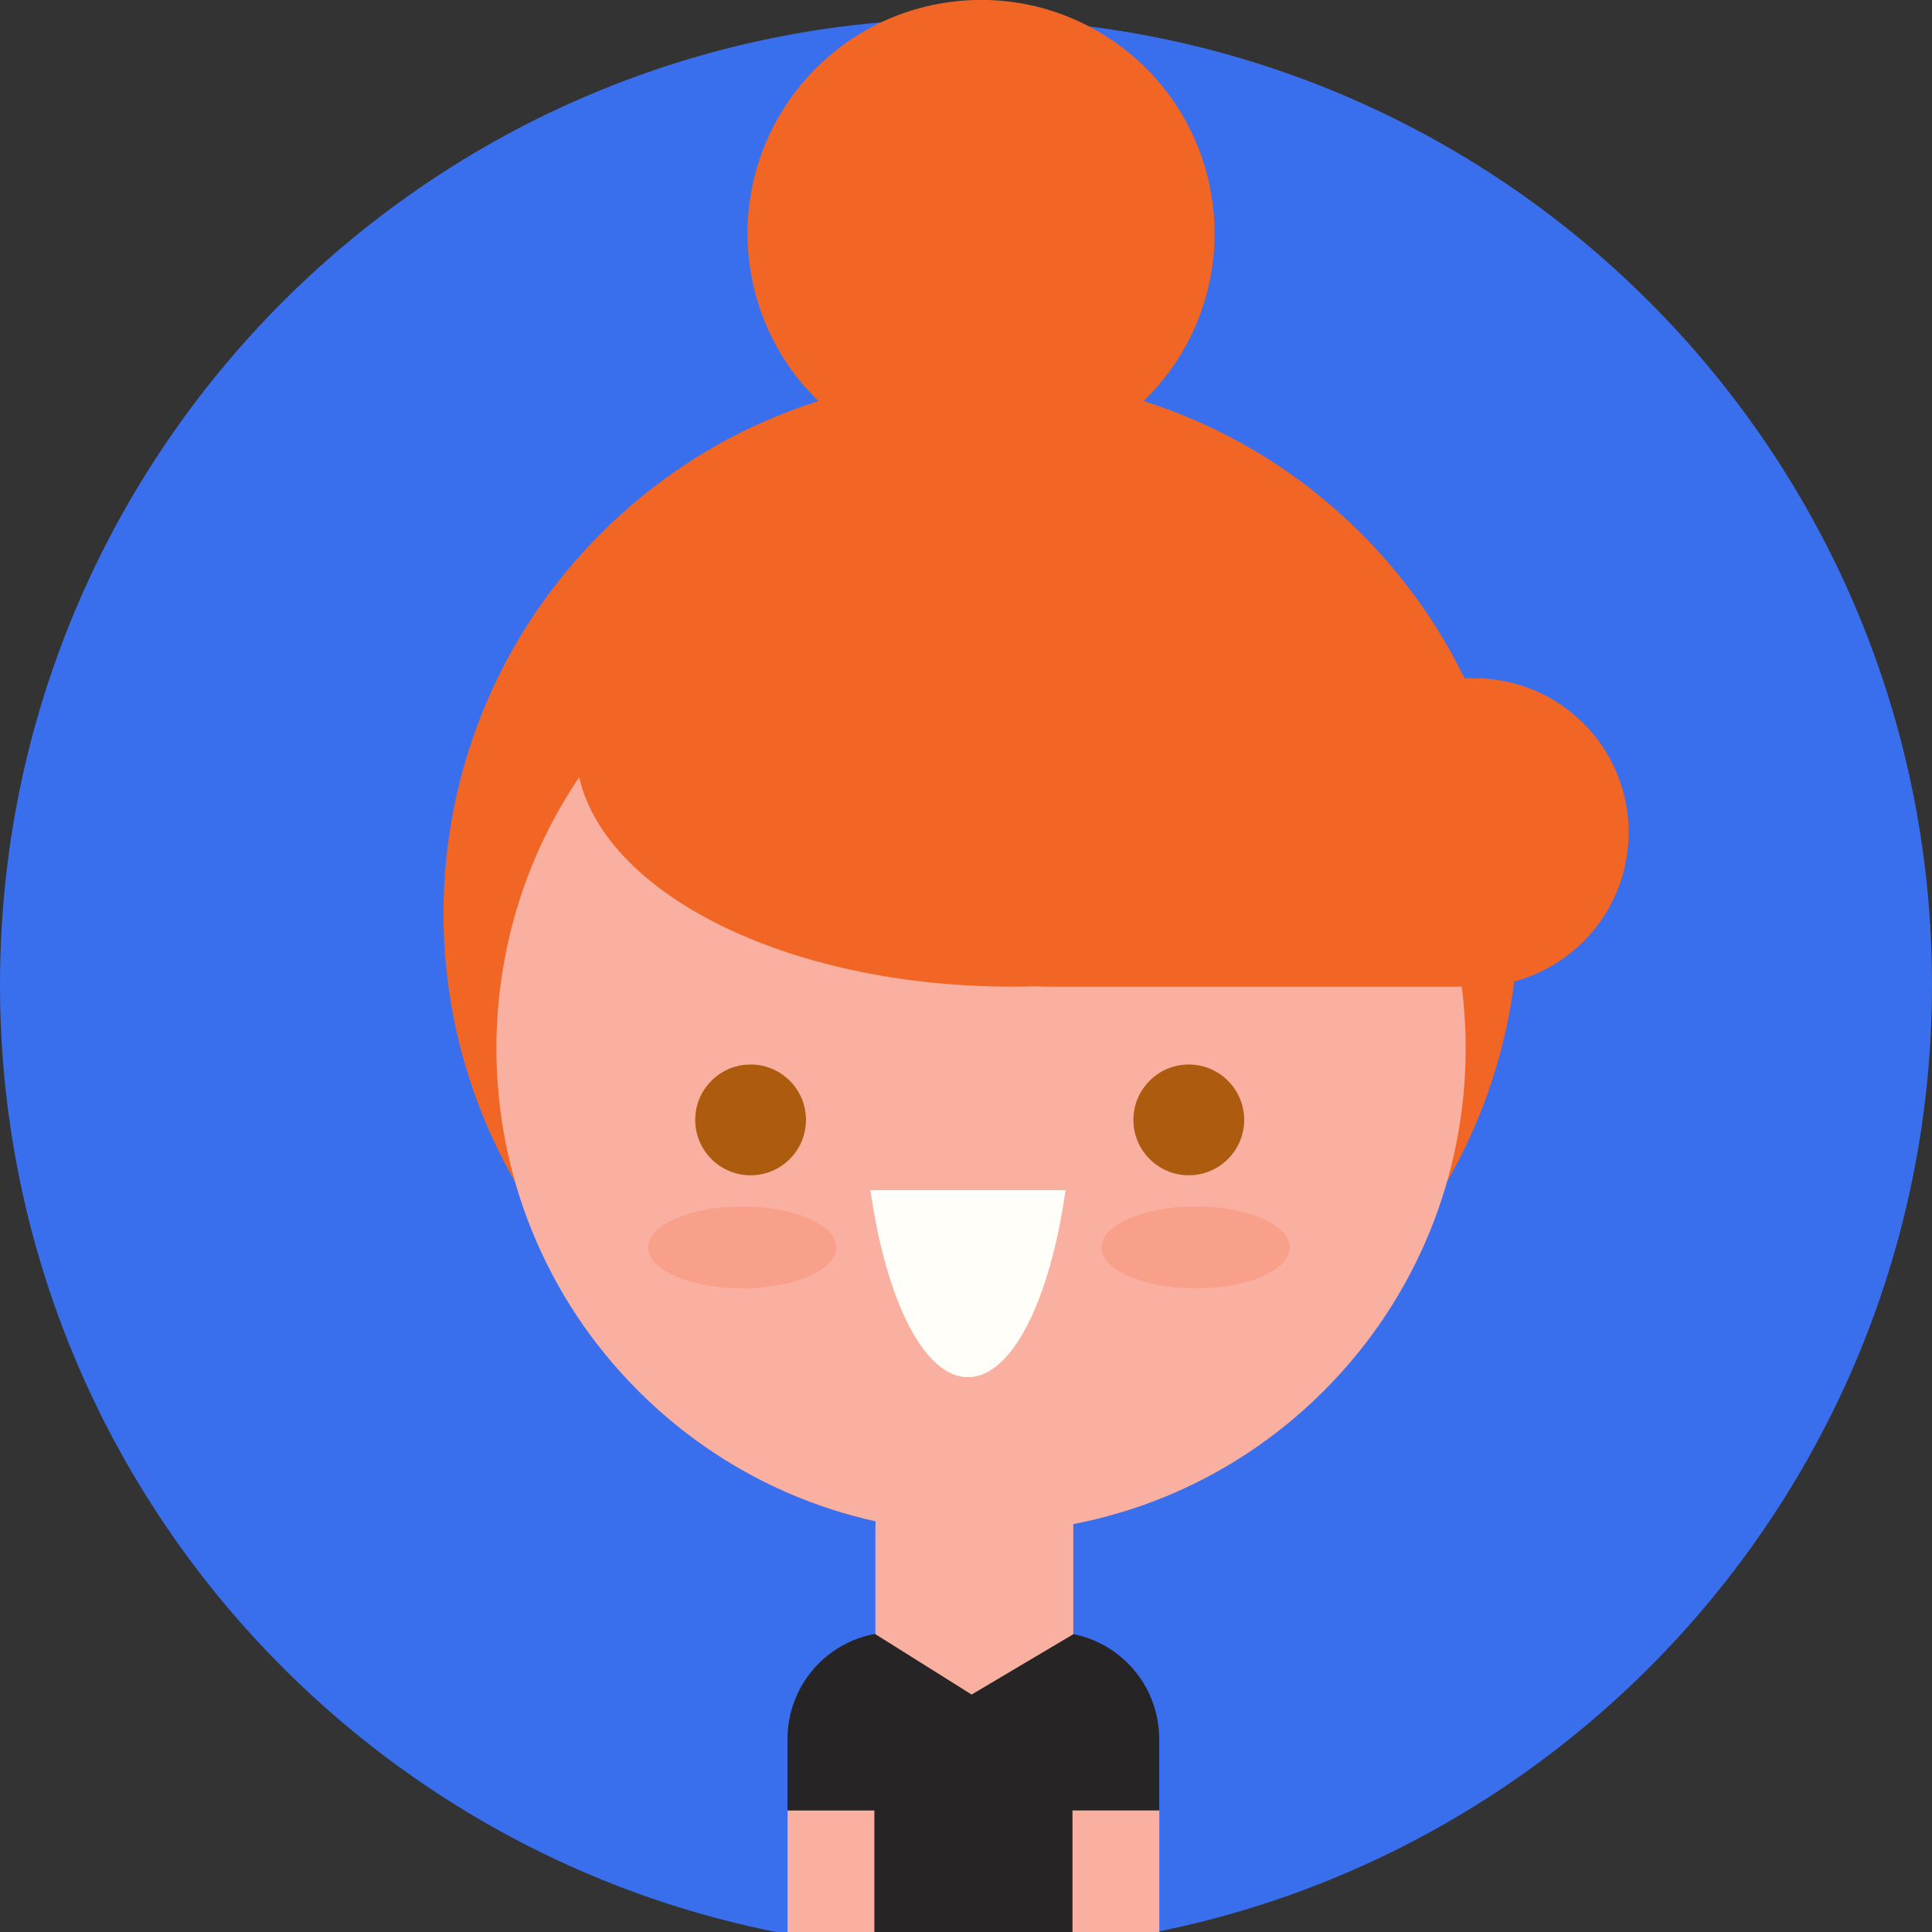 <svg width="150" height="150" viewBox="0 0 150 150" fill="none" xmlns="http://www.w3.org/2000/svg">
<rect x="0" y="0" width="150" height="150" fill="#333333" stroke="none"/>
<g clip-path="url(#clip0_701_18479)">
<path d="M75 151.449C116.421 151.449 150 117.87 150 76.449C150 35.027 116.421 1.449 75 1.449C33.579 1.449 0 35.027 0 76.449C0 117.87 33.579 151.449 75 151.449Z" fill="#396FED"/>
<path d="M83.306 126.867L67.991 126.846C66.072 127.184 64.334 128.188 63.082 129.68C61.829 131.172 61.143 133.058 61.142 135.006V153.825H90V135.006C90 133.084 89.333 131.221 88.112 129.737C86.891 128.252 85.192 127.238 83.306 126.867V126.867Z" fill="#262424"/>
<path d="M67.885 140.567H61.142V168.234H67.885V140.567Z" fill="#F9B0A1"/>
<path d="M83.267 168.23H90.009V140.564H83.267V168.23Z" fill="#F9B0A1"/>
<path d="M105.676 100.436C121.974 84.138 121.974 57.714 105.676 41.416C89.378 25.118 62.954 25.118 46.656 41.416C30.358 57.714 30.358 84.138 46.656 100.436C62.954 116.734 89.378 116.734 105.676 100.436Z" fill="#F16625"/>
<path d="M102.774 107.995C117.469 93.3 117.469 69.476 102.774 54.782C88.08 40.087 64.256 40.087 49.561 54.782C34.867 69.476 34.867 93.3 49.561 107.995C64.256 122.689 88.08 122.689 102.774 107.995Z" fill="#F9B0A1"/>
<path d="M67.967 126.879V118.634C67.966 117.625 68.165 116.625 68.551 115.693C68.936 114.761 69.502 113.913 70.216 113.2C70.929 112.486 71.776 111.92 72.708 111.534C73.64 111.148 74.64 110.949 75.649 110.949V110.949C76.658 110.948 77.657 111.147 78.59 111.533C79.522 111.919 80.37 112.485 81.084 113.199C81.797 113.912 82.363 114.76 82.749 115.692C83.135 116.625 83.334 117.624 83.334 118.634V126.879L75.436 131.564L67.967 126.879Z" fill="#F9B0A1"/>
<path d="M58.276 91.248C60.651 91.248 62.576 89.323 62.576 86.948C62.576 84.574 60.651 82.648 58.276 82.648C55.901 82.648 53.976 84.574 53.976 86.948C53.976 89.323 55.901 91.248 58.276 91.248Z" fill="#AC5B0F"/>
<path d="M92.297 91.248C94.672 91.248 96.597 89.323 96.597 86.948C96.597 84.574 94.672 82.648 92.297 82.648C89.922 82.648 87.997 84.574 87.997 86.948C87.997 89.323 89.922 91.248 92.297 91.248Z" fill="#AC5B0F"/>
<path d="M67.576 92.403C68.788 100.909 71.721 106.925 75.151 106.925C78.582 106.925 81.533 100.909 82.727 92.403H67.576Z" fill="#FFFEF9"/>
<path d="M79.073 36.022C88.957 34.418 95.668 25.105 94.064 15.221C92.46 5.338 83.147 -1.374 73.263 0.23C63.379 1.835 56.667 11.148 58.272 21.031C59.876 30.915 69.189 37.627 79.073 36.022Z" fill="#F16625"/>
<path d="M78.561 76.603C97.263 76.603 112.424 68.267 112.424 57.985C112.424 47.702 97.263 39.367 78.561 39.367C59.858 39.367 44.697 47.702 44.697 57.985C44.697 68.267 59.858 76.603 78.561 76.603Z" fill="#F16625"/>
<path d="M114.476 52.658H81.297C74.685 52.658 69.324 58.018 69.324 64.63C69.324 71.243 74.685 76.603 81.297 76.603H114.476C121.088 76.603 126.448 71.243 126.448 64.63C126.448 58.018 121.088 52.658 114.476 52.658Z" fill="#F16625"/>
<path d="M57.624 100.028C61.659 100.028 64.93 98.604 64.93 96.849C64.93 95.093 61.659 93.67 57.624 93.67C53.589 93.67 50.318 95.093 50.318 96.849C50.318 98.604 53.589 100.028 57.624 100.028Z" fill="#F9A08A"/>
<path d="M92.828 100.028C96.863 100.028 100.134 98.604 100.134 96.849C100.134 95.093 96.863 93.67 92.828 93.67C88.793 93.67 85.522 95.093 85.522 96.849C85.522 98.604 88.793 100.028 92.828 100.028Z" fill="#F9A08A"/>
</g>
<defs>
<clipPath id="clip0_701_18479">
<rect width="150" height="150" fill="white"/>
</clipPath>
</defs>
</svg>

